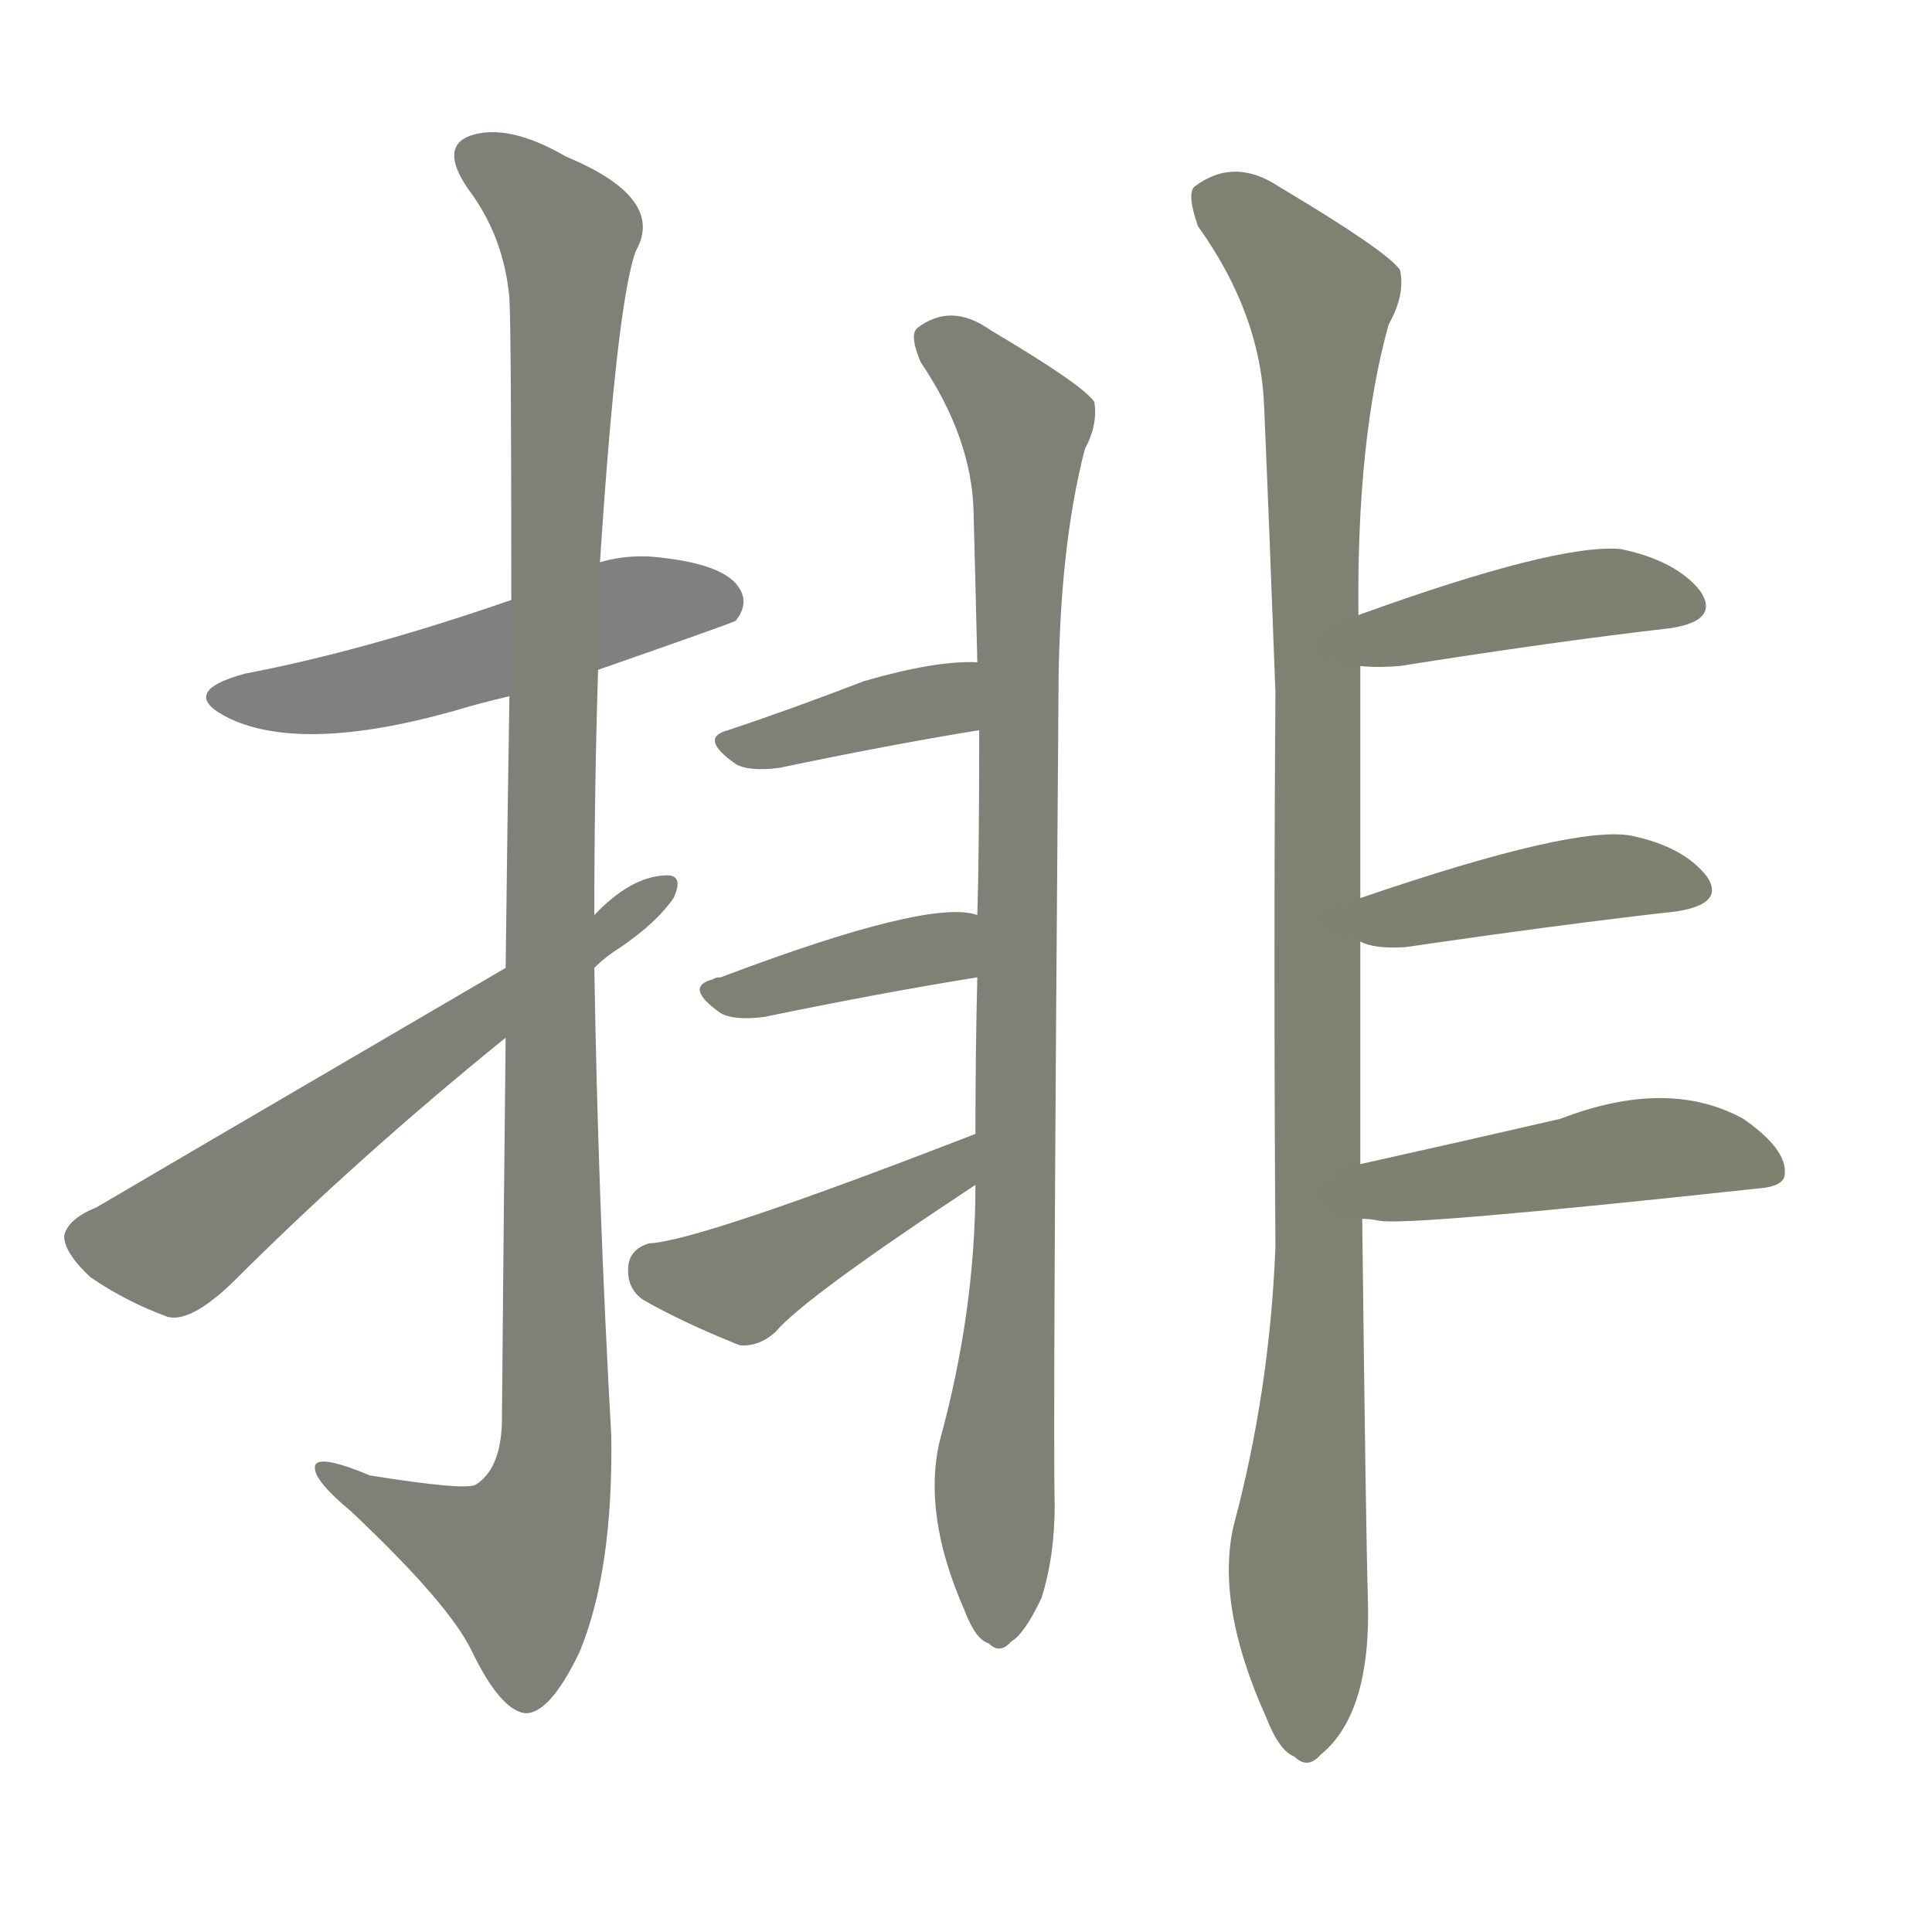 <svg version="1.1" viewBox="0 0 1024 1024" xmlns="http://www.w3.org/2000/svg">
  
  <g transform="scale(1, -1) translate(0, -900)">
    <style type="text/css">
        .stroke1 {fill: #808080;}
        .stroke2 {fill: #808079;}
        .stroke3 {fill: #808078;}
        .stroke4 {fill: #808077;}
        .stroke5 {fill: #808076;}
        .stroke6 {fill: #808075;}
        .stroke7 {fill: #808074;}
        .stroke8 {fill: #808073;}
        .stroke9 {fill: #808072;}
        .stroke10 {fill: #808071;}
        .stroke11 {fill: #808070;}
        .stroke12 {fill: #808069;}
        .stroke13 {fill: #808068;}
        .stroke14 {fill: #808067;}
        .stroke15 {fill: #808066;}
        .stroke16 {fill: #808065;}
        .stroke17 {fill: #808064;}
        .stroke18 {fill: #808063;}
        .stroke19 {fill: #808062;}
        .stroke20 {fill: #808061;}
        text {
            font-family: Helvetica;
            font-size: 50px;
            fill: #808060;
            paint-order: stroke;
            stroke: #000000;
            stroke-width: 4px;
            stroke-linecap: butt;
            stroke-linejoin: miter;
            font-weight: 800;
        }
    </style>

    <path d="M 317 545 Q 386 569 390 571 Q 397 580 392 588 Q 385 600 354 604 Q 335 607 318 602 L 271 582 Q 193 555 130 543 Q 93 533 122 519 Q 161 501 240 523 Q 253 527 270 531 L 317 545 Z" class="stroke1"/>
    <path d="M 268 350 Q 267 259 266 145 Q 265 121 252 113 Q 246 110 196 118 Q 165 131 167 121 Q 168 114 186 99 Q 238 50 250 25 Q 265 -6 278 -8 Q 291 -9 307 24 Q 325 67 324 139 Q 317 263 315 387 L 315 415 Q 315 481 317 545 L 318 602 Q 327 740 337 767 Q 353 795 300 817 Q 269 835 249 828 Q 233 822 248 800 Q 267 775 270 742 Q 271 724 271 582 L 270 531 Q 269 470 268 387 L 268 350 Z" class="stroke2"/>
    <path d="M 268 387 Q 61 266 51 260 Q 36 254 34 245 Q 34 236 48 223 Q 67 210 89 202 Q 101 199 123 220 Q 189 286 268 350 L 315 387 Q 321 393 329 398 Q 348 411 357 424 Q 363 437 352 436 Q 334 435 315 415 L 268 387 Z" class="stroke3"/>
    <path d="M 498 136 Q 489 97 511 47 Q 517 31 524 29 Q 530 23 536 30 Q 543 34 552 53 Q 559 75 559 102 Q 558 144 561 529 Q 561 608 575 662 Q 582 675 580 687 Q 574 696 525 725 Q 504 740 486 726 Q 482 722 488 708 Q 515 668 516 629 Q 517 592 518 549 L 519 513 Q 519 446 518 415 L 518 382 Q 517 342 517 299 L 517 272 Q 517 205 498 136 Z" class="stroke4"/>
    <path d="M 518 549 Q 496 550 458 539 Q 419 524 386 513 Q 370 509 390 495 Q 397 491 413 493 Q 470 505 519 513 C 549 518 548 549 518 549 Z" class="stroke5"/>
    <path d="M 518 415 Q 493 424 382 382 Q 379 382 378 381 Q 362 377 382 363 Q 389 359 405 361 Q 468 374 518 382 C 548 387 547 408 518 415 Z" class="stroke6"/>
    <path d="M 517 299 Q 370 242 344 241 Q 334 238 333 229 Q 332 217 341 211 Q 362 199 392 187 Q 402 186 411 194 Q 426 212 517 272 C 542 289 545 310 517 299 Z" class="stroke7"/>
    <path d="M 721 283 Q 721 337 721 401 L 721 424 Q 721 482 721 547 L 720 574 Q 719 667 736 728 Q 745 744 742 757 Q 735 767 678 801 Q 654 817 633 801 Q 629 797 635 780 Q 668 734 670 685 Q 673 615 676 533 Q 675 392 676 239 Q 673 163 654 92 Q 644 50 671 -10 Q 678 -28 686 -31 Q 693 -38 700 -30 Q 727 -8 725 53 Q 724 84 722 254 L 721 283 Z" class="stroke8"/>
    <path d="M 721 547 Q 730 546 742 547 Q 824 560 885 567 Q 912 571 901 587 Q 888 603 859 609 Q 825 612 720 574 C 692 564 691 549 721 547 Z" class="stroke9"/>
    <path d="M 721 401 Q 728 397 745 398 Q 827 410 889 417 Q 914 421 905 435 Q 893 451 865 457 Q 835 463 721 424 C 693 414 693 411 721 401 Z" class="stroke10"/>
    <path d="M 722 254 Q 726 254 731 253 Q 746 250 931 270 Q 946 271 946 278 Q 947 291 924 307 Q 884 329 827 307 Q 775 295 721 283 C 692 276 692 257 722 254 Z" class="stroke11"/>
    
    
    
    
    
    
    
    
    
    
    </g>
</svg>